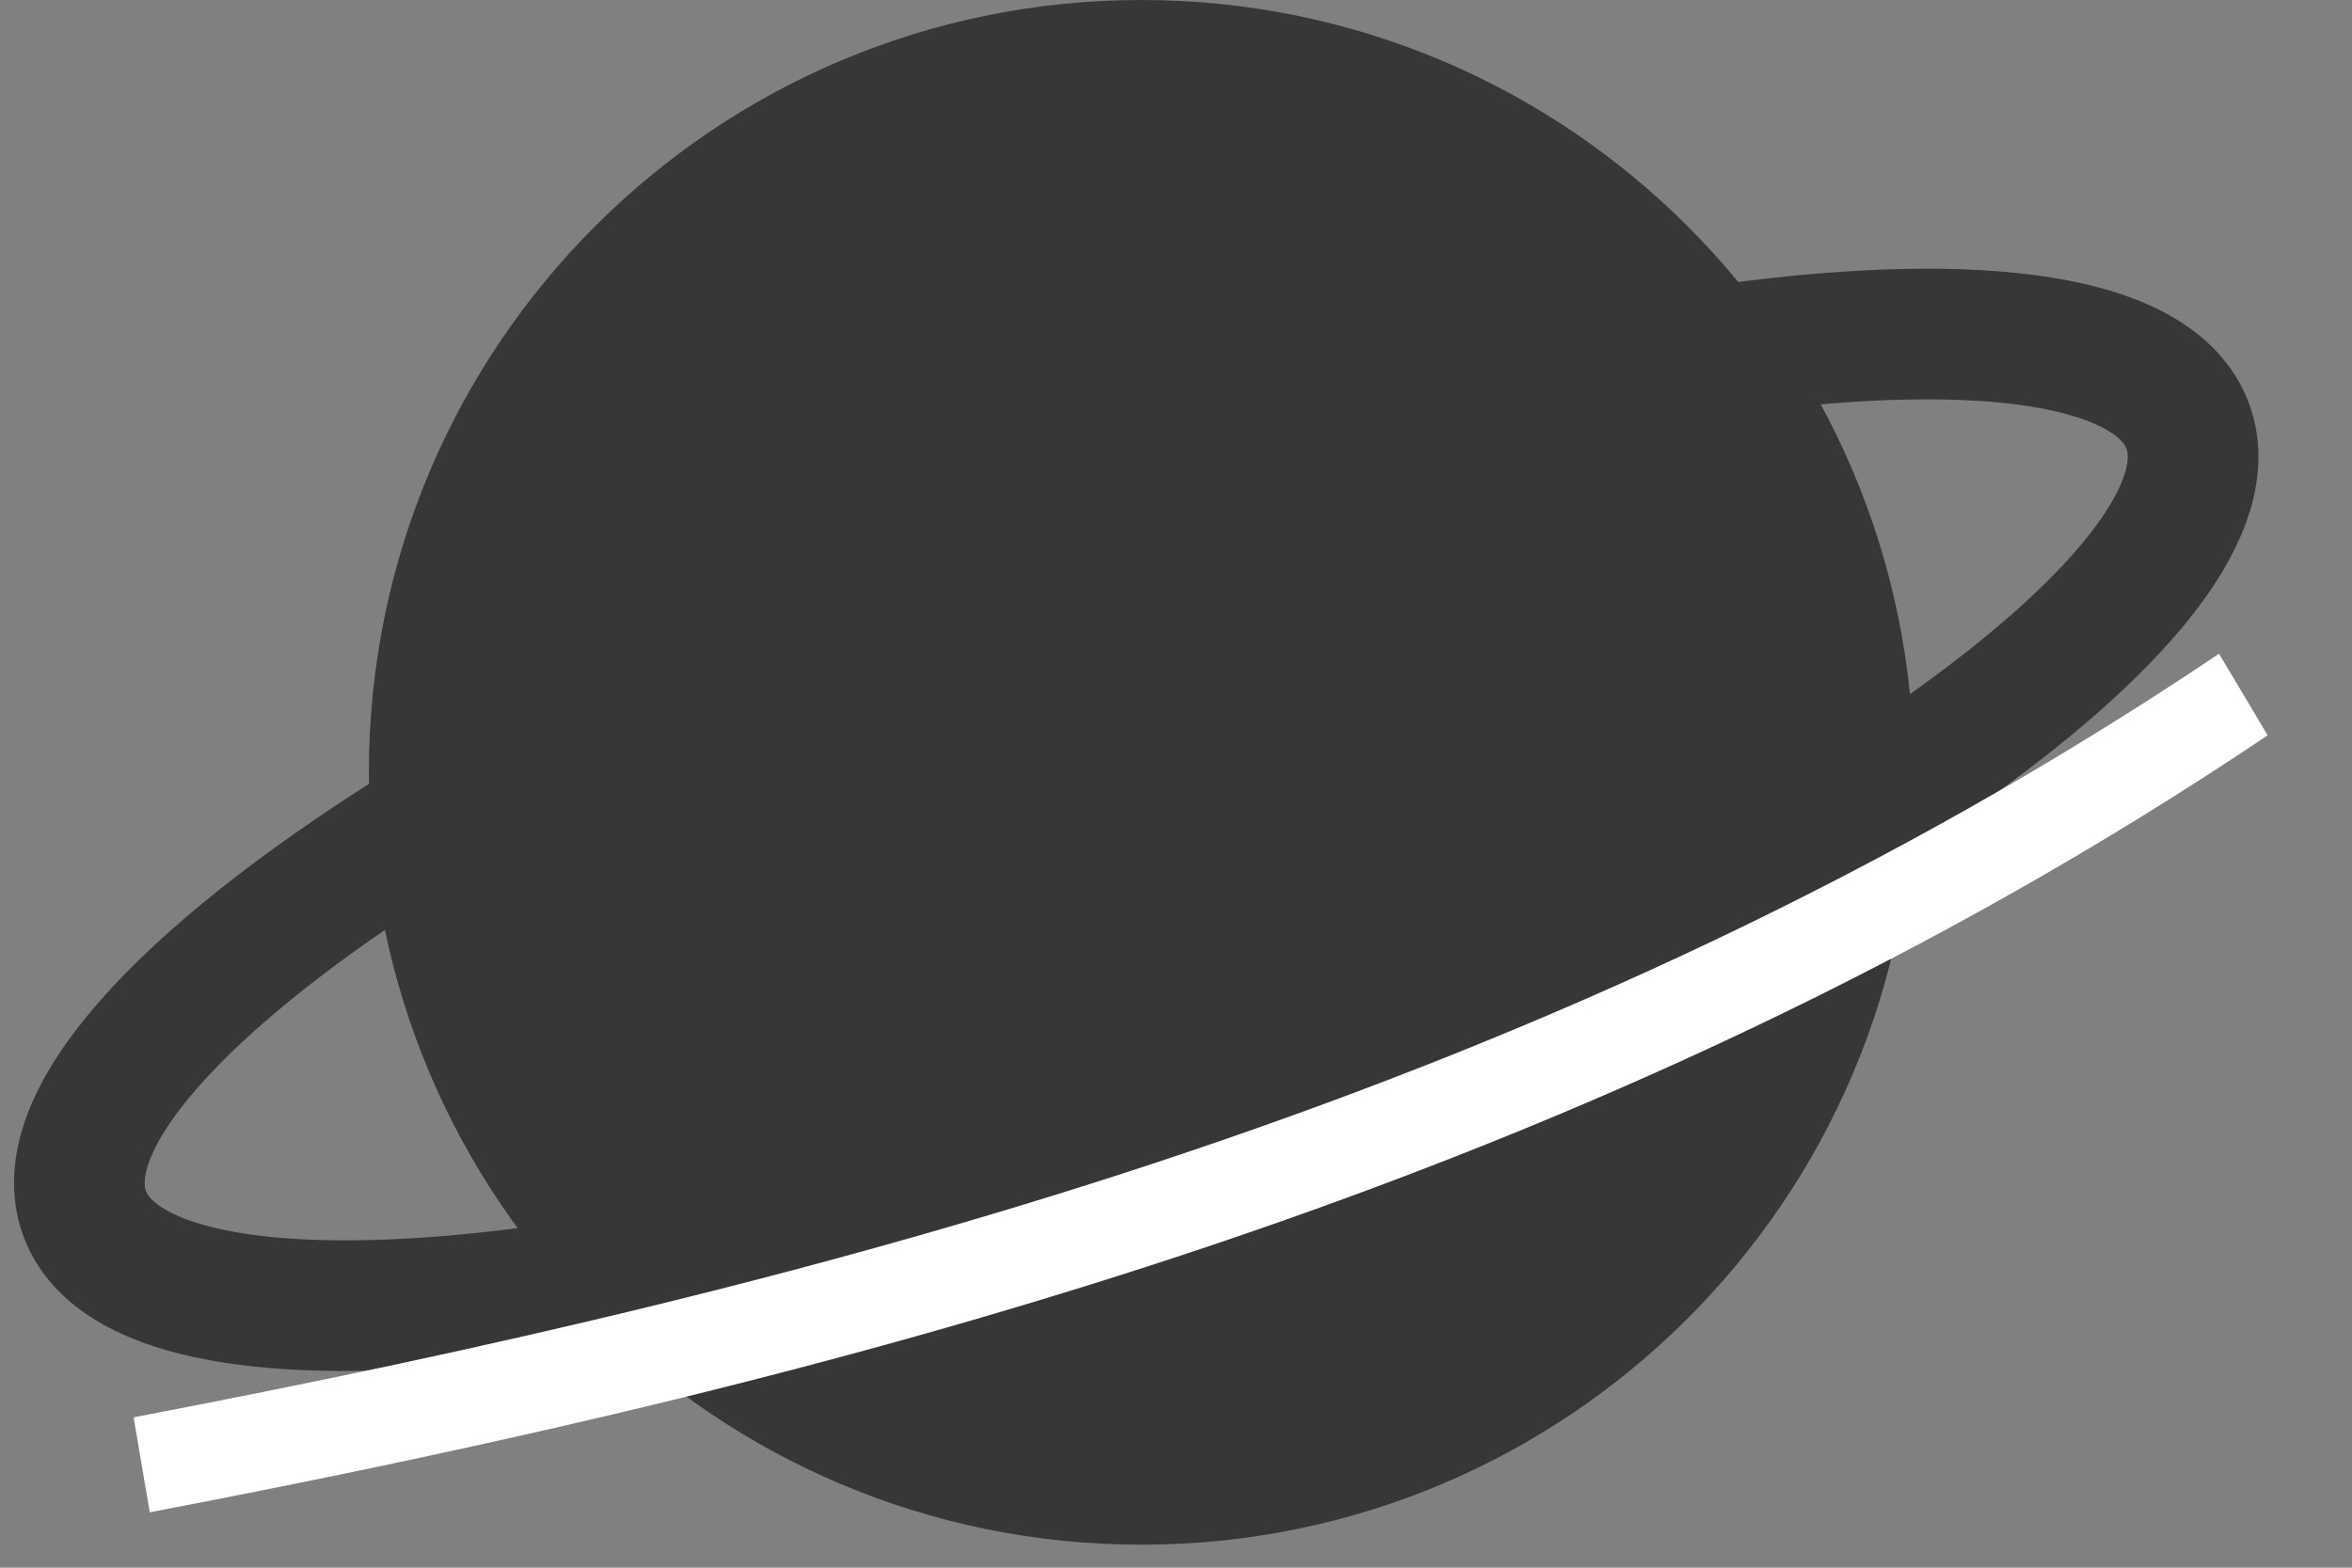 <svg width="36" height="24" viewBox="0 0 36 24" fill="none" xmlns="http://www.w3.org/2000/svg">
<rect x="0" y="0" width="36" height="24" fill="#808080" stroke="none"/>
<g id="navi">
<path id="Subtract" d="M29.294 11.824C29.294 18.354 24 23.648 17.47 23.648C10.939 23.648 5.646 18.354 5.646 11.824C5.646 5.294 10.939 0 17.47 0C24 0 29.294 5.294 29.294 11.824Z" fill="#373737"/>
<path id="Ellipse 3688" d="M26.567 5.33C30.338 4.827 32.986 5.191 33.484 6.519C34.385 8.922 27.91 13.571 19.022 16.902C10.134 20.233 2.199 20.986 1.298 18.583C0.769 17.169 2.791 14.979 6.354 12.737" stroke="#373737" stroke-width="2"/>
<path id="Vector 1898 (Stroke)" fill-rule="evenodd" clip-rule="evenodd" d="M34.709 11.257C24.458 18.155 12.94 21.119 2.292 23.152L2.045 21.698C12.652 19.672 23.95 16.747 33.965 10.008L34.709 11.257Z" fill="white"/>
</g>
</svg>
